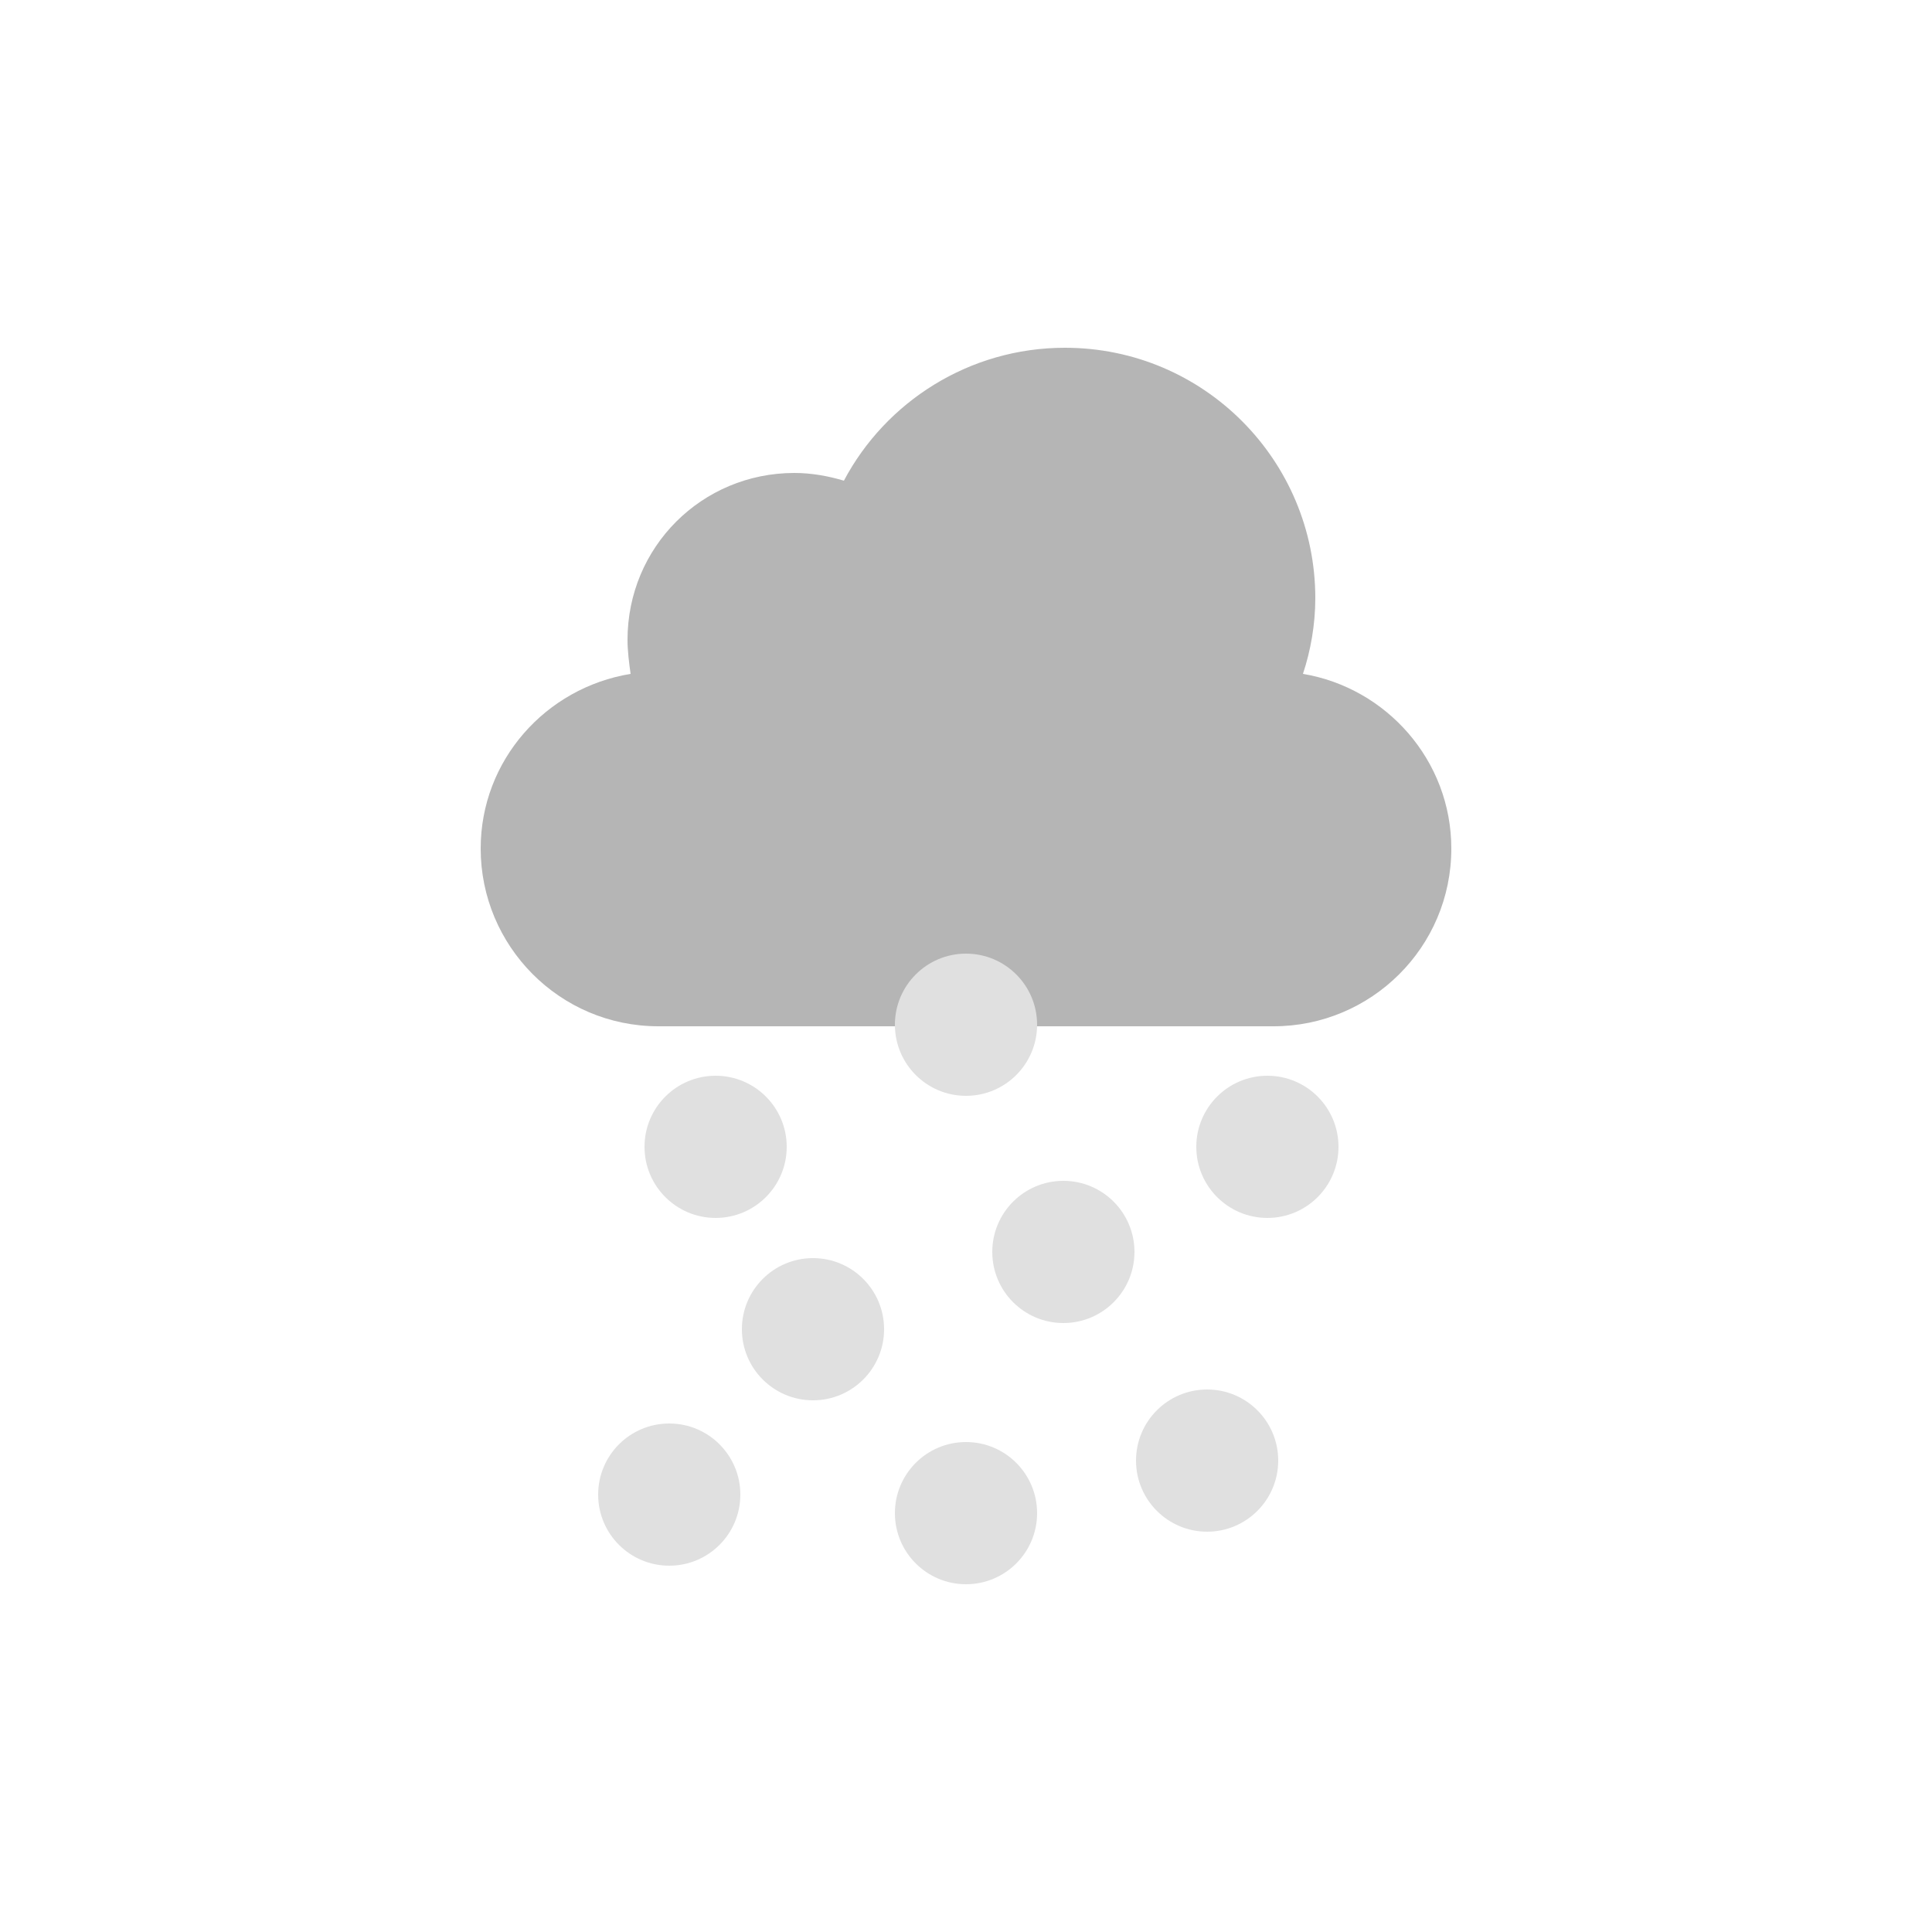 <?xml version="1.0" encoding="utf-8"?><svg xml:space="preserve" viewBox="0 0 100 100" y="0" x="0" xmlns="http://www.w3.org/2000/svg" id="圖層_1" version="1.1" width="47px" height="47px" xmlns:xlink="http://www.w3.org/1999/xlink" style="width:100%;height:100%;background-size:initial;background-repeat-y:initial;background-repeat-x:initial;background-position-y:initial;background-position-x:initial;background-origin:initial;background-image:initial;background-color:rgba(255, 255, 255, 0);background-clip:initial;background-attachment:initial;animation-play-state:paused" ><g class="ldl-scale" style="transform-origin:50% 50%;transform:rotate(0deg) scale(0.8, 0.8);animation-play-state:paused" ><path fill="#b5b5b5" clip-rule="evenodd" fill-rule="evenodd" d="M71.8 31.1c.5-1.5.8-3.2.8-4.9 0-8.9-7.2-16.2-16.2-16.2-6.2 0-11.6 3.5-14.3 8.6-1-.3-2.1-.5-3.2-.5-6 0-10.8 4.8-10.8 10.8 0 .7.1 1.5.2 2.2-5.5.9-9.7 5.6-9.7 11.3 0 6.3 5.1 11.5 11.5 11.5h39.8c6.3 0 11.5-5.1 11.5-11.5 0-5.7-4.2-10.4-9.6-11.3z" style="fill:rgb(181, 181, 181);animation-play-state:paused" ></path>
<circle fill="#e0e0e0" clip-rule="evenodd" fill-rule="evenodd" r="4.6" cy="61.7" cx="33.8" style="fill:rgb(224, 224, 224);animation-play-state:paused" ></circle>
<circle fill="#e0e0e0" clip-rule="evenodd" fill-rule="evenodd" r="4.6" cy="53.8" cx="50" style="fill:rgb(224, 224, 224);animation-play-state:paused" ></circle>
<circle fill="#e0e0e0" clip-rule="evenodd" fill-rule="evenodd" r="4.6" cy="68.5" cx="56.3" style="fill:rgb(224, 224, 224);animation-play-state:paused" ></circle>
<circle fill="#e0e0e0" clip-rule="evenodd" fill-rule="evenodd" r="4.6" cy="61.7" cx="69.5" style="fill:rgb(224, 224, 224);animation-play-state:paused" ></circle>
<circle fill="#e0e0e0" clip-rule="evenodd" fill-rule="evenodd" r="4.6" cy="73.5" cx="40.1" style="fill:rgb(224, 224, 224);animation-play-state:paused" ></circle>
<circle fill="#e0e0e0" clip-rule="evenodd" fill-rule="evenodd" r="4.6" cy="82" cx="65.6" style="fill:rgb(224, 224, 224);animation-play-state:paused" ></circle>
<circle fill="#e0e0e0" clip-rule="evenodd" fill-rule="evenodd" r="4.6" cy="84.2" cx="30.8" style="fill:rgb(224, 224, 224);animation-play-state:paused" ></circle>
<circle fill="#e0e0e0" clip-rule="evenodd" fill-rule="evenodd" r="4.6" cy="85.4" cx="50" style="fill:rgb(224, 224, 224);animation-play-state:paused" ></circle>
</g><!-- generated by https://loading.io/ --></svg>